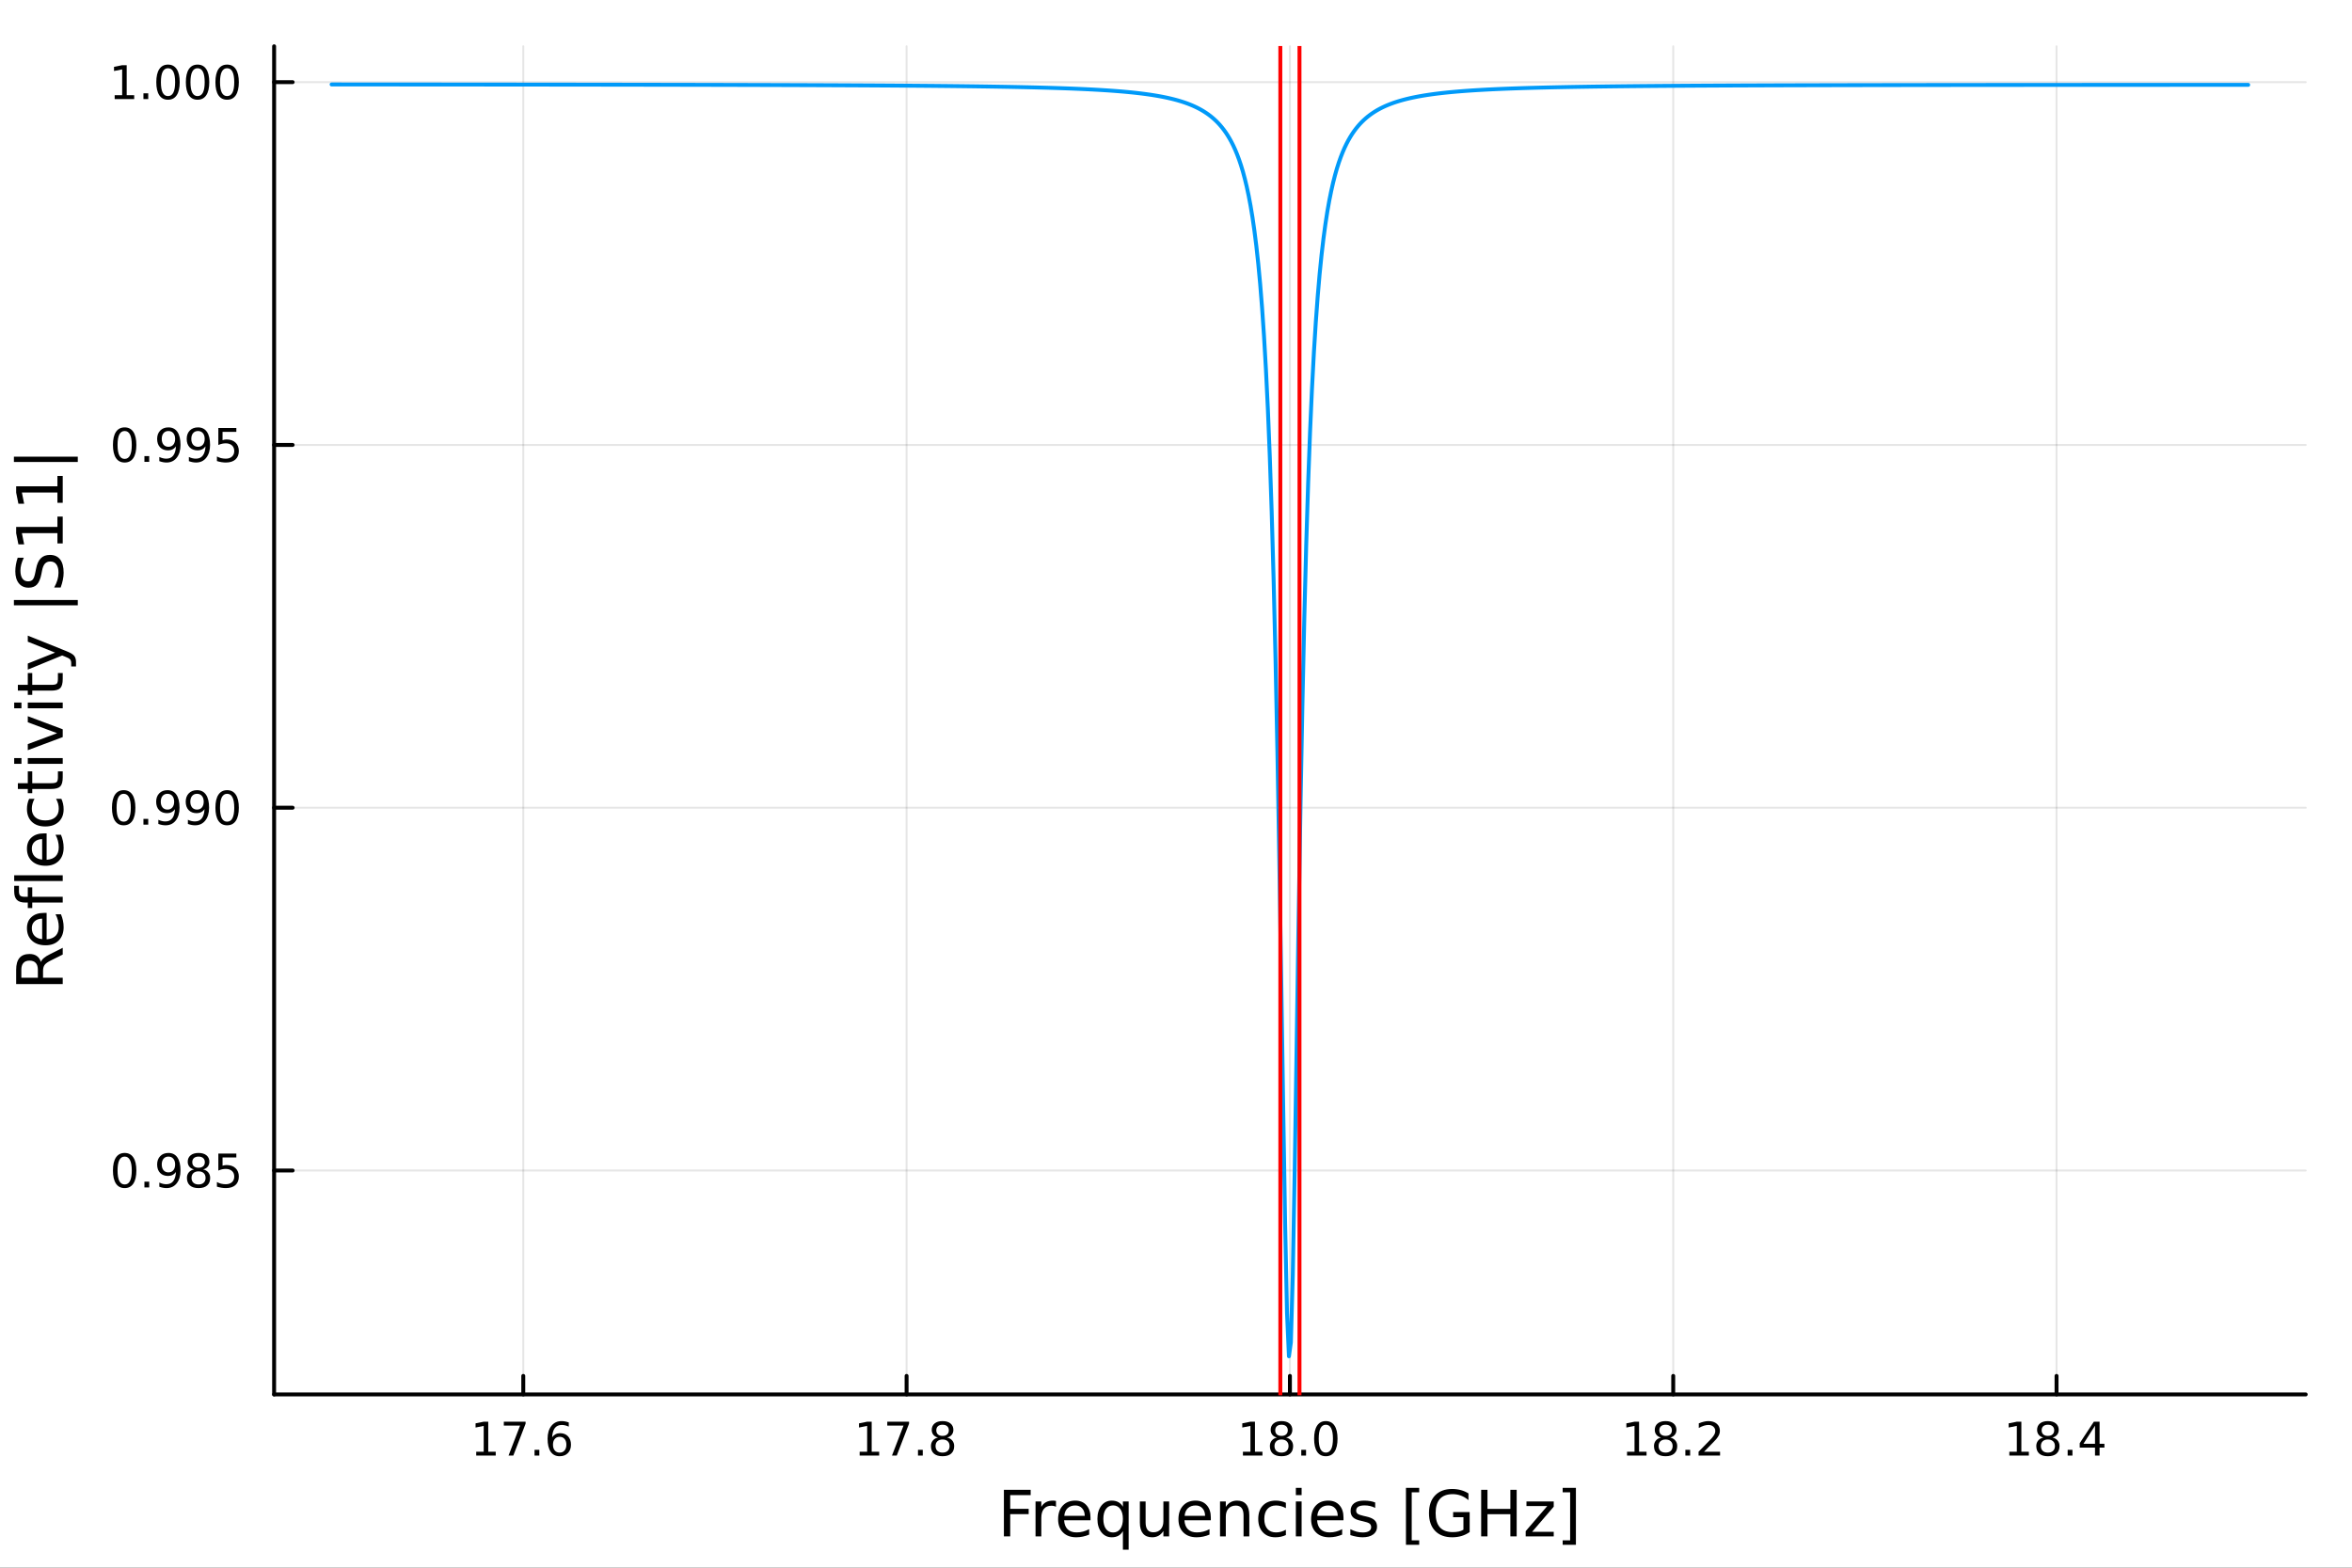 <?xml version="1.0" encoding="utf-8"?>
<svg xmlns="http://www.w3.org/2000/svg" xmlns:xlink="http://www.w3.org/1999/xlink" width="600" height="400" viewBox="0 0 2400 1600">
<rect x="0" y="0" width="2400" height="1600" fill="#333333" stroke="none"/>
<defs>
  <clipPath id="clip630">
    <rect x="0" y="0" width="2400" height="1600"/>
  </clipPath>
</defs>
<path clip-path="url(#clip630)" d="M0 1600 L2400 1600 L2400 0 L0 0  Z" fill="#ffffff" fill-rule="evenodd" fill-opacity="1"/>
<defs>
  <clipPath id="clip631">
    <rect x="480" y="0" width="1681" height="1600"/>
  </clipPath>
</defs>
<path clip-path="url(#clip630)" d="M279.704 1423.18 L2352.76 1423.18 L2352.76 47.244 L279.704 47.244  Z" fill="#ffffff" fill-rule="evenodd" fill-opacity="1"/>
<defs>
  <clipPath id="clip632">
    <rect x="279" y="47" width="2074" height="1377"/>
  </clipPath>
</defs>
<polyline clip-path="url(#clip632)" style="stroke:#000000; stroke-linecap:round; stroke-linejoin:round; stroke-width:2; stroke-opacity:0.1; fill:none" points="533.946,1423.18 533.946,47.244 "/>
<polyline clip-path="url(#clip632)" style="stroke:#000000; stroke-linecap:round; stroke-linejoin:round; stroke-width:2; stroke-opacity:0.1; fill:none" points="925.088,1423.18 925.088,47.244 "/>
<polyline clip-path="url(#clip632)" style="stroke:#000000; stroke-linecap:round; stroke-linejoin:round; stroke-width:2; stroke-opacity:0.1; fill:none" points="1316.23,1423.18 1316.23,47.244 "/>
<polyline clip-path="url(#clip632)" style="stroke:#000000; stroke-linecap:round; stroke-linejoin:round; stroke-width:2; stroke-opacity:0.1; fill:none" points="1707.37,1423.18 1707.37,47.244 "/>
<polyline clip-path="url(#clip632)" style="stroke:#000000; stroke-linecap:round; stroke-linejoin:round; stroke-width:2; stroke-opacity:0.1; fill:none" points="2098.51,1423.18 2098.51,47.244 "/>
<polyline clip-path="url(#clip632)" style="stroke:#000000; stroke-linecap:round; stroke-linejoin:round; stroke-width:2; stroke-opacity:0.1; fill:none" points="279.704,1194.63 2352.76,1194.63 "/>
<polyline clip-path="url(#clip632)" style="stroke:#000000; stroke-linecap:round; stroke-linejoin:round; stroke-width:2; stroke-opacity:0.1; fill:none" points="279.704,824.363 2352.76,824.363 "/>
<polyline clip-path="url(#clip632)" style="stroke:#000000; stroke-linecap:round; stroke-linejoin:round; stroke-width:2; stroke-opacity:0.1; fill:none" points="279.704,454.098 2352.76,454.098 "/>
<polyline clip-path="url(#clip632)" style="stroke:#000000; stroke-linecap:round; stroke-linejoin:round; stroke-width:2; stroke-opacity:0.1; fill:none" points="279.704,83.834 2352.76,83.834 "/>
<polyline clip-path="url(#clip630)" style="stroke:#000000; stroke-linecap:round; stroke-linejoin:round; stroke-width:4; stroke-opacity:1; fill:none" points="279.704,1423.18 2352.76,1423.18 "/>
<polyline clip-path="url(#clip630)" style="stroke:#000000; stroke-linecap:round; stroke-linejoin:round; stroke-width:4; stroke-opacity:1; fill:none" points="533.946,1423.18 533.946,1404.28 "/>
<polyline clip-path="url(#clip630)" style="stroke:#000000; stroke-linecap:round; stroke-linejoin:round; stroke-width:4; stroke-opacity:1; fill:none" points="925.088,1423.18 925.088,1404.28 "/>
<polyline clip-path="url(#clip630)" style="stroke:#000000; stroke-linecap:round; stroke-linejoin:round; stroke-width:4; stroke-opacity:1; fill:none" points="1316.23,1423.18 1316.23,1404.28 "/>
<polyline clip-path="url(#clip630)" style="stroke:#000000; stroke-linecap:round; stroke-linejoin:round; stroke-width:4; stroke-opacity:1; fill:none" points="1707.37,1423.18 1707.37,1404.28 "/>
<polyline clip-path="url(#clip630)" style="stroke:#000000; stroke-linecap:round; stroke-linejoin:round; stroke-width:4; stroke-opacity:1; fill:none" points="2098.51,1423.18 2098.51,1404.28 "/>
<path clip-path="url(#clip630)" d="M485.937 1481.64 L493.576 1481.64 L493.576 1455.28 L485.266 1456.95 L485.266 1452.69 L493.53 1451.02 L498.206 1451.02 L498.206 1481.64 L505.844 1481.64 L505.844 1485.58 L485.937 1485.58 L485.937 1481.64 Z" fill="#000000" fill-rule="nonzero" fill-opacity="1" /><path clip-path="url(#clip630)" d="M514.108 1451.02 L536.33 1451.02 L536.33 1453.01 L523.784 1485.58 L518.9 1485.58 L530.705 1454.96 L514.108 1454.96 L514.108 1451.02 Z" fill="#000000" fill-rule="nonzero" fill-opacity="1" /><path clip-path="url(#clip630)" d="M545.451 1479.7 L550.335 1479.7 L550.335 1485.58 L545.451 1485.58 L545.451 1479.7 Z" fill="#000000" fill-rule="nonzero" fill-opacity="1" /><path clip-path="url(#clip630)" d="M571.099 1466.44 Q567.951 1466.44 566.099 1468.59 Q564.27 1470.74 564.27 1474.49 Q564.27 1478.22 566.099 1480.39 Q567.951 1482.55 571.099 1482.55 Q574.247 1482.55 576.076 1480.39 Q577.927 1478.22 577.927 1474.49 Q577.927 1470.74 576.076 1468.59 Q574.247 1466.44 571.099 1466.44 M580.381 1451.78 L580.381 1456.04 Q578.622 1455.21 576.816 1454.77 Q575.034 1454.33 573.275 1454.33 Q568.645 1454.33 566.191 1457.45 Q563.761 1460.58 563.414 1466.9 Q564.779 1464.89 566.839 1463.82 Q568.9 1462.73 571.376 1462.73 Q576.585 1462.73 579.594 1465.9 Q582.626 1469.05 582.626 1474.49 Q582.626 1479.82 579.478 1483.03 Q576.33 1486.25 571.099 1486.25 Q565.103 1486.25 561.932 1481.67 Q558.761 1477.06 558.761 1468.33 Q558.761 1460.14 562.65 1455.28 Q566.539 1450.39 573.089 1450.39 Q574.849 1450.39 576.631 1450.74 Q578.437 1451.09 580.381 1451.78 Z" fill="#000000" fill-rule="nonzero" fill-opacity="1" /><path clip-path="url(#clip630)" d="M877.206 1481.64 L884.845 1481.64 L884.845 1455.28 L876.535 1456.95 L876.535 1452.69 L884.799 1451.02 L889.475 1451.02 L889.475 1481.64 L897.114 1481.64 L897.114 1485.58 L877.206 1485.58 L877.206 1481.64 Z" fill="#000000" fill-rule="nonzero" fill-opacity="1" /><path clip-path="url(#clip630)" d="M905.377 1451.02 L927.6 1451.02 L927.6 1453.01 L915.053 1485.58 L910.169 1485.58 L921.975 1454.96 L905.377 1454.96 L905.377 1451.02 Z" fill="#000000" fill-rule="nonzero" fill-opacity="1" /><path clip-path="url(#clip630)" d="M936.72 1479.7 L941.604 1479.7 L941.604 1485.58 L936.72 1485.58 L936.72 1479.7 Z" fill="#000000" fill-rule="nonzero" fill-opacity="1" /><path clip-path="url(#clip630)" d="M961.789 1469.17 Q958.456 1469.17 956.535 1470.95 Q954.636 1472.73 954.636 1475.86 Q954.636 1478.98 956.535 1480.77 Q958.456 1482.55 961.789 1482.55 Q965.123 1482.55 967.044 1480.77 Q968.965 1478.96 968.965 1475.86 Q968.965 1472.73 967.044 1470.95 Q965.146 1469.17 961.789 1469.17 M957.113 1467.18 Q954.104 1466.44 952.414 1464.38 Q950.748 1462.32 950.748 1459.35 Q950.748 1455.21 953.687 1452.8 Q956.65 1450.39 961.789 1450.39 Q966.951 1450.39 969.891 1452.8 Q972.831 1455.21 972.831 1459.35 Q972.831 1462.32 971.141 1464.38 Q969.474 1466.44 966.488 1467.18 Q969.868 1467.96 971.743 1470.26 Q973.641 1472.55 973.641 1475.86 Q973.641 1480.88 970.562 1483.57 Q967.507 1486.25 961.789 1486.25 Q956.072 1486.25 952.993 1483.57 Q949.937 1480.88 949.937 1475.86 Q949.937 1472.55 951.836 1470.26 Q953.734 1467.96 957.113 1467.18 M955.4 1459.79 Q955.4 1462.48 957.067 1463.98 Q958.757 1465.49 961.789 1465.49 Q964.798 1465.49 966.488 1463.98 Q968.201 1462.48 968.201 1459.79 Q968.201 1457.11 966.488 1455.6 Q964.798 1454.1 961.789 1454.1 Q958.757 1454.1 957.067 1455.6 Q955.4 1457.11 955.4 1459.79 Z" fill="#000000" fill-rule="nonzero" fill-opacity="1" /><path clip-path="url(#clip630)" d="M1268.3 1481.64 L1275.94 1481.64 L1275.94 1455.28 L1267.63 1456.95 L1267.63 1452.69 L1275.89 1451.02 L1280.57 1451.02 L1280.57 1481.64 L1288.21 1481.64 L1288.21 1485.58 L1268.3 1485.58 L1268.3 1481.64 Z" fill="#000000" fill-rule="nonzero" fill-opacity="1" /><path clip-path="url(#clip630)" d="M1307.65 1469.17 Q1304.32 1469.17 1302.4 1470.95 Q1300.5 1472.73 1300.5 1475.86 Q1300.5 1478.98 1302.4 1480.77 Q1304.32 1482.55 1307.65 1482.55 Q1310.99 1482.55 1312.91 1480.77 Q1314.83 1478.96 1314.83 1475.86 Q1314.83 1472.73 1312.91 1470.95 Q1311.01 1469.17 1307.65 1469.17 M1302.98 1467.18 Q1299.97 1466.44 1298.28 1464.38 Q1296.61 1462.32 1296.61 1459.35 Q1296.61 1455.21 1299.55 1452.8 Q1302.51 1450.39 1307.65 1450.39 Q1312.82 1450.39 1315.76 1452.8 Q1318.7 1455.21 1318.7 1459.35 Q1318.7 1462.32 1317.01 1464.38 Q1315.34 1466.44 1312.35 1467.18 Q1315.73 1467.96 1317.61 1470.26 Q1319.51 1472.55 1319.51 1475.86 Q1319.51 1480.88 1316.43 1483.57 Q1313.37 1486.25 1307.65 1486.25 Q1301.94 1486.25 1298.86 1483.57 Q1295.8 1480.88 1295.8 1475.86 Q1295.8 1472.55 1297.7 1470.26 Q1299.6 1467.96 1302.98 1467.18 M1301.26 1459.79 Q1301.26 1462.48 1302.93 1463.98 Q1304.62 1465.49 1307.65 1465.49 Q1310.66 1465.49 1312.35 1463.98 Q1314.07 1462.48 1314.07 1459.79 Q1314.07 1457.11 1312.35 1455.6 Q1310.66 1454.1 1307.65 1454.1 Q1304.62 1454.1 1302.93 1455.6 Q1301.26 1457.11 1301.26 1459.79 Z" fill="#000000" fill-rule="nonzero" fill-opacity="1" /><path clip-path="url(#clip630)" d="M1327.82 1479.7 L1332.7 1479.7 L1332.7 1485.58 L1327.82 1485.58 L1327.82 1479.7 Z" fill="#000000" fill-rule="nonzero" fill-opacity="1" /><path clip-path="url(#clip630)" d="M1352.88 1454.1 Q1349.27 1454.1 1347.45 1457.66 Q1345.64 1461.2 1345.64 1468.33 Q1345.64 1475.44 1347.45 1479.01 Q1349.27 1482.55 1352.88 1482.55 Q1356.52 1482.55 1358.32 1479.01 Q1360.15 1475.44 1360.15 1468.33 Q1360.15 1461.2 1358.32 1457.66 Q1356.52 1454.1 1352.88 1454.1 M1352.88 1450.39 Q1358.69 1450.39 1361.75 1455 Q1364.83 1459.58 1364.83 1468.33 Q1364.83 1477.06 1361.75 1481.67 Q1358.69 1486.25 1352.88 1486.25 Q1347.07 1486.25 1344 1481.67 Q1340.94 1477.06 1340.94 1468.33 Q1340.94 1459.58 1344 1455 Q1347.07 1450.39 1352.88 1450.39 Z" fill="#000000" fill-rule="nonzero" fill-opacity="1" /><path clip-path="url(#clip630)" d="M1660.24 1481.64 L1667.88 1481.64 L1667.88 1455.28 L1659.57 1456.95 L1659.57 1452.69 L1667.83 1451.02 L1672.51 1451.02 L1672.51 1481.64 L1680.15 1481.64 L1680.15 1485.58 L1660.24 1485.58 L1660.24 1481.64 Z" fill="#000000" fill-rule="nonzero" fill-opacity="1" /><path clip-path="url(#clip630)" d="M1699.59 1469.17 Q1696.26 1469.17 1694.34 1470.95 Q1692.44 1472.73 1692.44 1475.86 Q1692.44 1478.98 1694.34 1480.77 Q1696.26 1482.55 1699.59 1482.55 Q1702.93 1482.55 1704.85 1480.77 Q1706.77 1478.96 1706.77 1475.86 Q1706.77 1472.73 1704.85 1470.95 Q1702.95 1469.17 1699.59 1469.17 M1694.92 1467.18 Q1691.91 1466.44 1690.22 1464.38 Q1688.55 1462.32 1688.55 1459.35 Q1688.55 1455.21 1691.49 1452.8 Q1694.46 1450.39 1699.59 1450.39 Q1704.76 1450.39 1707.7 1452.8 Q1710.64 1455.21 1710.64 1459.35 Q1710.64 1462.32 1708.95 1464.38 Q1707.28 1466.44 1704.29 1467.18 Q1707.67 1467.96 1709.55 1470.26 Q1711.45 1472.55 1711.45 1475.86 Q1711.45 1480.88 1708.37 1483.57 Q1705.31 1486.25 1699.59 1486.25 Q1693.88 1486.25 1690.8 1483.57 Q1687.74 1480.88 1687.74 1475.86 Q1687.74 1472.55 1689.64 1470.26 Q1691.54 1467.96 1694.92 1467.18 M1693.21 1459.79 Q1693.21 1462.48 1694.87 1463.98 Q1696.56 1465.49 1699.59 1465.49 Q1702.6 1465.49 1704.29 1463.98 Q1706.01 1462.48 1706.01 1459.79 Q1706.01 1457.11 1704.29 1455.6 Q1702.6 1454.1 1699.59 1454.1 Q1696.56 1454.1 1694.87 1455.6 Q1693.21 1457.11 1693.21 1459.79 Z" fill="#000000" fill-rule="nonzero" fill-opacity="1" /><path clip-path="url(#clip630)" d="M1719.76 1479.7 L1724.64 1479.7 L1724.64 1485.58 L1719.76 1485.58 L1719.76 1479.7 Z" fill="#000000" fill-rule="nonzero" fill-opacity="1" /><path clip-path="url(#clip630)" d="M1738.85 1481.64 L1755.17 1481.64 L1755.17 1485.58 L1733.23 1485.58 L1733.23 1481.64 Q1735.89 1478.89 1740.47 1474.26 Q1745.08 1469.61 1746.26 1468.27 Q1748.51 1465.74 1749.39 1464.01 Q1750.29 1462.25 1750.29 1460.56 Q1750.29 1457.8 1748.34 1456.07 Q1746.42 1454.33 1743.32 1454.33 Q1741.12 1454.33 1738.67 1455.09 Q1736.24 1455.86 1733.46 1457.41 L1733.46 1452.69 Q1736.28 1451.55 1738.74 1450.97 Q1741.19 1450.39 1743.23 1450.39 Q1748.6 1450.39 1751.79 1453.08 Q1754.99 1455.77 1754.99 1460.26 Q1754.99 1462.39 1754.18 1464.31 Q1753.39 1466.2 1751.28 1468.8 Q1750.7 1469.47 1747.6 1472.69 Q1744.5 1475.88 1738.85 1481.64 Z" fill="#000000" fill-rule="nonzero" fill-opacity="1" /><path clip-path="url(#clip630)" d="M2050.34 1481.64 L2057.98 1481.64 L2057.98 1455.28 L2049.67 1456.95 L2049.67 1452.69 L2057.94 1451.02 L2062.61 1451.02 L2062.61 1481.64 L2070.25 1481.64 L2070.25 1485.58 L2050.34 1485.58 L2050.34 1481.64 Z" fill="#000000" fill-rule="nonzero" fill-opacity="1" /><path clip-path="url(#clip630)" d="M2089.69 1469.17 Q2086.36 1469.17 2084.44 1470.95 Q2082.54 1472.73 2082.54 1475.86 Q2082.54 1478.98 2084.44 1480.77 Q2086.36 1482.55 2089.69 1482.55 Q2093.03 1482.55 2094.95 1480.77 Q2096.87 1478.96 2096.87 1475.86 Q2096.87 1472.73 2094.95 1470.95 Q2093.05 1469.17 2089.69 1469.17 M2085.02 1467.18 Q2082.01 1466.44 2080.32 1464.38 Q2078.65 1462.32 2078.65 1459.35 Q2078.65 1455.21 2081.59 1452.8 Q2084.56 1450.39 2089.69 1450.39 Q2094.86 1450.39 2097.8 1452.8 Q2100.74 1455.21 2100.74 1459.35 Q2100.74 1462.32 2099.05 1464.38 Q2097.38 1466.44 2094.39 1467.18 Q2097.77 1467.96 2099.65 1470.26 Q2101.55 1472.55 2101.55 1475.86 Q2101.55 1480.88 2098.47 1483.57 Q2095.41 1486.25 2089.69 1486.25 Q2083.98 1486.25 2080.9 1483.57 Q2077.84 1480.88 2077.84 1475.86 Q2077.84 1472.55 2079.74 1470.26 Q2081.64 1467.96 2085.02 1467.18 M2083.31 1459.79 Q2083.31 1462.48 2084.97 1463.98 Q2086.66 1465.49 2089.69 1465.49 Q2092.7 1465.49 2094.39 1463.98 Q2096.11 1462.48 2096.11 1459.79 Q2096.11 1457.11 2094.39 1455.6 Q2092.7 1454.1 2089.69 1454.1 Q2086.66 1454.1 2084.97 1455.6 Q2083.31 1457.11 2083.31 1459.79 Z" fill="#000000" fill-rule="nonzero" fill-opacity="1" /><path clip-path="url(#clip630)" d="M2109.86 1479.7 L2114.74 1479.7 L2114.74 1485.58 L2109.86 1485.58 L2109.86 1479.7 Z" fill="#000000" fill-rule="nonzero" fill-opacity="1" /><path clip-path="url(#clip630)" d="M2137.77 1455.09 L2125.97 1473.54 L2137.77 1473.54 L2137.77 1455.09 M2136.55 1451.02 L2142.43 1451.02 L2142.43 1473.54 L2147.36 1473.54 L2147.36 1477.43 L2142.43 1477.43 L2142.43 1485.58 L2137.77 1485.58 L2137.77 1477.43 L2122.17 1477.43 L2122.17 1472.92 L2136.55 1451.02 Z" fill="#000000" fill-rule="nonzero" fill-opacity="1" /><path clip-path="url(#clip630)" d="M1024.39 1520.52 L1051.7 1520.52 L1051.7 1525.93 L1030.82 1525.93 L1030.82 1539.94 L1049.67 1539.94 L1049.67 1545.35 L1030.82 1545.35 L1030.82 1568.04 L1024.39 1568.04 L1024.39 1520.52 Z" fill="#000000" fill-rule="nonzero" fill-opacity="1" /><path clip-path="url(#clip630)" d="M1077.55 1537.87 Q1076.56 1537.3 1075.38 1537.04 Q1074.24 1536.76 1072.84 1536.76 Q1067.87 1536.76 1065.2 1540 Q1062.56 1543.22 1062.56 1549.27 L1062.56 1568.04 L1056.67 1568.04 L1056.67 1532.4 L1062.56 1532.4 L1062.56 1537.93 Q1064.4 1534.69 1067.36 1533.13 Q1070.32 1531.54 1074.56 1531.54 Q1075.16 1531.54 1075.89 1531.63 Q1076.62 1531.7 1077.52 1531.85 L1077.55 1537.87 Z" fill="#000000" fill-rule="nonzero" fill-opacity="1" /><path clip-path="url(#clip630)" d="M1112.75 1548.76 L1112.75 1551.62 L1085.82 1551.62 Q1086.21 1557.67 1089.45 1560.85 Q1092.73 1564 1098.55 1564 Q1101.93 1564 1105.08 1563.17 Q1108.26 1562.35 1111.38 1560.69 L1111.38 1566.23 Q1108.23 1567.57 1104.92 1568.27 Q1101.61 1568.97 1098.2 1568.97 Q1089.67 1568.97 1084.68 1564 Q1079.71 1559.04 1079.71 1550.57 Q1079.71 1541.82 1084.42 1536.69 Q1089.17 1531.54 1097.19 1531.54 Q1104.38 1531.54 1108.55 1536.18 Q1112.75 1540.8 1112.75 1548.76 M1106.89 1547.04 Q1106.83 1542.23 1104.19 1539.37 Q1101.58 1536.5 1097.25 1536.5 Q1092.35 1536.5 1089.39 1539.27 Q1086.46 1542.04 1086.01 1547.07 L1106.89 1547.04 Z" fill="#000000" fill-rule="nonzero" fill-opacity="1" /><path clip-path="url(#clip630)" d="M1125.86 1550.25 Q1125.86 1556.71 1128.51 1560.4 Q1131.18 1564.07 1135.83 1564.07 Q1140.47 1564.07 1143.15 1560.4 Q1145.82 1556.71 1145.82 1550.25 Q1145.82 1543.79 1143.15 1540.13 Q1140.47 1536.44 1135.83 1536.44 Q1131.18 1536.44 1128.51 1540.13 Q1125.86 1543.79 1125.86 1550.25 M1145.82 1562.7 Q1143.97 1565.88 1141.14 1567.44 Q1138.34 1568.97 1134.39 1568.97 Q1127.93 1568.97 1123.86 1563.81 Q1119.82 1558.65 1119.82 1550.25 Q1119.82 1541.85 1123.86 1536.69 Q1127.93 1531.54 1134.39 1531.54 Q1138.34 1531.54 1141.14 1533.1 Q1143.97 1534.62 1145.82 1537.81 L1145.82 1532.4 L1151.68 1532.4 L1151.68 1581.6 L1145.82 1581.6 L1145.82 1562.7 Z" fill="#000000" fill-rule="nonzero" fill-opacity="1" /><path clip-path="url(#clip630)" d="M1163.13 1553.98 L1163.13 1532.4 L1168.99 1532.4 L1168.99 1553.75 Q1168.99 1558.81 1170.96 1561.36 Q1172.94 1563.87 1176.88 1563.87 Q1181.63 1563.87 1184.36 1560.85 Q1187.13 1557.83 1187.13 1552.61 L1187.13 1532.4 L1192.99 1532.4 L1192.99 1568.04 L1187.13 1568.04 L1187.13 1562.57 Q1185 1565.82 1182.17 1567.41 Q1179.37 1568.97 1175.64 1568.97 Q1169.5 1568.97 1166.32 1565.15 Q1163.13 1561.33 1163.13 1553.98 M1177.87 1531.54 L1177.87 1531.54 Z" fill="#000000" fill-rule="nonzero" fill-opacity="1" /><path clip-path="url(#clip630)" d="M1235.54 1548.76 L1235.54 1551.62 L1208.62 1551.62 Q1209 1557.67 1212.25 1560.85 Q1215.52 1564 1221.35 1564 Q1224.72 1564 1227.87 1563.17 Q1231.06 1562.35 1234.18 1560.69 L1234.18 1566.23 Q1231.02 1567.57 1227.71 1568.27 Q1224.4 1568.97 1221 1568.97 Q1212.47 1568.97 1207.47 1564 Q1202.51 1559.04 1202.51 1550.57 Q1202.51 1541.82 1207.22 1536.69 Q1211.96 1531.54 1219.98 1531.54 Q1227.17 1531.54 1231.34 1536.18 Q1235.54 1540.8 1235.54 1548.76 M1229.69 1547.04 Q1229.62 1542.23 1226.98 1539.37 Q1224.37 1536.5 1220.04 1536.5 Q1215.14 1536.5 1212.18 1539.27 Q1209.25 1542.04 1208.81 1547.07 L1229.69 1547.04 Z" fill="#000000" fill-rule="nonzero" fill-opacity="1" /><path clip-path="url(#clip630)" d="M1274.79 1546.53 L1274.79 1568.04 L1268.93 1568.04 L1268.93 1546.72 Q1268.93 1541.66 1266.96 1539.14 Q1264.99 1536.63 1261.04 1536.63 Q1256.3 1536.63 1253.56 1539.65 Q1250.82 1542.68 1250.82 1547.9 L1250.82 1568.04 L1244.93 1568.04 L1244.93 1532.4 L1250.82 1532.4 L1250.82 1537.93 Q1252.92 1534.72 1255.76 1533.13 Q1258.62 1531.54 1262.34 1531.54 Q1268.49 1531.54 1271.64 1535.36 Q1274.79 1539.14 1274.79 1546.53 Z" fill="#000000" fill-rule="nonzero" fill-opacity="1" /><path clip-path="url(#clip630)" d="M1312.12 1533.76 L1312.12 1539.24 Q1309.64 1537.87 1307.13 1537.2 Q1304.64 1536.5 1302.1 1536.5 Q1296.4 1536.5 1293.25 1540.13 Q1290.1 1543.73 1290.1 1550.25 Q1290.1 1556.78 1293.25 1560.4 Q1296.4 1564 1302.1 1564 Q1304.64 1564 1307.13 1563.33 Q1309.64 1562.63 1312.12 1561.26 L1312.12 1566.68 Q1309.67 1567.82 1307.03 1568.39 Q1304.42 1568.97 1301.46 1568.97 Q1293.41 1568.97 1288.67 1563.91 Q1283.92 1558.85 1283.92 1550.25 Q1283.92 1541.53 1288.7 1536.53 Q1293.5 1531.54 1301.84 1531.54 Q1304.55 1531.54 1307.13 1532.11 Q1309.71 1532.65 1312.12 1533.76 Z" fill="#000000" fill-rule="nonzero" fill-opacity="1" /><path clip-path="url(#clip630)" d="M1322.31 1532.4 L1328.17 1532.4 L1328.17 1568.04 L1322.31 1568.04 L1322.31 1532.4 M1322.31 1518.52 L1328.17 1518.52 L1328.17 1525.93 L1322.31 1525.93 L1322.31 1518.52 Z" fill="#000000" fill-rule="nonzero" fill-opacity="1" /><path clip-path="url(#clip630)" d="M1370.91 1548.76 L1370.91 1551.62 L1343.98 1551.62 Q1344.37 1557.67 1347.61 1560.85 Q1350.89 1564 1356.72 1564 Q1360.09 1564 1363.24 1563.17 Q1366.42 1562.35 1369.54 1560.69 L1369.54 1566.23 Q1366.39 1567.57 1363.08 1568.27 Q1359.77 1568.97 1356.37 1568.97 Q1347.84 1568.97 1342.84 1564 Q1337.87 1559.04 1337.87 1550.57 Q1337.87 1541.82 1342.58 1536.69 Q1347.33 1531.54 1355.35 1531.54 Q1362.54 1531.54 1366.71 1536.18 Q1370.91 1540.8 1370.91 1548.76 M1365.05 1547.04 Q1364.99 1542.23 1362.35 1539.37 Q1359.74 1536.5 1355.41 1536.5 Q1350.51 1536.5 1347.55 1539.27 Q1344.62 1542.04 1344.18 1547.07 L1365.05 1547.04 Z" fill="#000000" fill-rule="nonzero" fill-opacity="1" /><path clip-path="url(#clip630)" d="M1403.25 1533.45 L1403.25 1538.98 Q1400.77 1537.71 1398.09 1537.07 Q1395.42 1536.44 1392.55 1536.44 Q1388.19 1536.44 1386 1537.77 Q1383.83 1539.11 1383.83 1541.79 Q1383.83 1543.82 1385.39 1545 Q1386.95 1546.15 1391.66 1547.2 L1393.67 1547.64 Q1399.91 1548.98 1402.52 1551.43 Q1405.16 1553.85 1405.16 1558.21 Q1405.16 1563.17 1401.21 1566.07 Q1397.3 1568.97 1390.42 1568.97 Q1387.56 1568.97 1384.44 1568.39 Q1381.35 1567.85 1377.91 1566.74 L1377.91 1560.69 Q1381.16 1562.38 1384.31 1563.24 Q1387.46 1564.07 1390.55 1564.07 Q1394.69 1564.07 1396.92 1562.66 Q1399.14 1561.23 1399.14 1558.65 Q1399.14 1556.27 1397.52 1554.99 Q1395.93 1553.72 1390.49 1552.54 L1388.45 1552.07 Q1383.01 1550.92 1380.59 1548.56 Q1378.17 1546.18 1378.17 1542.04 Q1378.17 1537.01 1381.73 1534.27 Q1385.3 1531.54 1391.85 1531.54 Q1395.1 1531.54 1397.97 1532.01 Q1400.83 1532.49 1403.25 1533.45 Z" fill="#000000" fill-rule="nonzero" fill-opacity="1" /><path clip-path="url(#clip630)" d="M1434.66 1518.52 L1448.16 1518.52 L1448.16 1523.07 L1440.52 1523.07 L1440.52 1572.09 L1448.16 1572.09 L1448.16 1576.64 L1434.66 1576.64 L1434.66 1518.52 Z" fill="#000000" fill-rule="nonzero" fill-opacity="1" /><path clip-path="url(#clip630)" d="M1493.29 1561.26 L1493.29 1548.5 L1482.79 1548.5 L1482.79 1543.22 L1499.66 1543.22 L1499.66 1563.62 Q1495.93 1566.26 1491.45 1567.63 Q1486.96 1568.97 1481.87 1568.97 Q1470.73 1568.97 1464.42 1562.47 Q1458.15 1555.95 1458.15 1544.33 Q1458.15 1532.68 1464.42 1526.19 Q1470.73 1519.66 1481.87 1519.66 Q1486.51 1519.66 1490.68 1520.81 Q1494.88 1521.96 1498.42 1524.18 L1498.42 1531.03 Q1494.85 1528 1490.84 1526.48 Q1486.83 1524.95 1482.41 1524.95 Q1473.69 1524.95 1469.29 1529.82 Q1464.93 1534.69 1464.93 1544.33 Q1464.93 1553.94 1469.29 1558.81 Q1473.69 1563.68 1482.41 1563.68 Q1485.81 1563.68 1488.49 1563.11 Q1491.16 1562.51 1493.29 1561.26 Z" fill="#000000" fill-rule="nonzero" fill-opacity="1" /><path clip-path="url(#clip630)" d="M1511.4 1520.52 L1517.83 1520.52 L1517.83 1540 L1541.19 1540 L1541.19 1520.52 L1547.62 1520.52 L1547.62 1568.04 L1541.19 1568.04 L1541.19 1545.41 L1517.83 1545.41 L1517.83 1568.04 L1511.4 1568.04 L1511.4 1520.52 Z" fill="#000000" fill-rule="nonzero" fill-opacity="1" /><path clip-path="url(#clip630)" d="M1557.62 1532.4 L1585.44 1532.4 L1585.44 1537.74 L1563.41 1563.37 L1585.44 1563.37 L1585.44 1568.04 L1556.82 1568.04 L1556.82 1562.7 L1578.85 1537.07 L1557.62 1537.07 L1557.62 1532.4 Z" fill="#000000" fill-rule="nonzero" fill-opacity="1" /><path clip-path="url(#clip630)" d="M1608.07 1518.52 L1608.07 1576.64 L1594.57 1576.64 L1594.57 1572.09 L1602.18 1572.09 L1602.18 1523.07 L1594.57 1523.07 L1594.57 1518.52 L1608.07 1518.52 Z" fill="#000000" fill-rule="nonzero" fill-opacity="1" /><polyline clip-path="url(#clip630)" style="stroke:#000000; stroke-linecap:round; stroke-linejoin:round; stroke-width:4; stroke-opacity:1; fill:none" points="279.704,1423.18 279.704,47.244 "/>
<polyline clip-path="url(#clip630)" style="stroke:#000000; stroke-linecap:round; stroke-linejoin:round; stroke-width:4; stroke-opacity:1; fill:none" points="279.704,1194.63 298.602,1194.63 "/>
<polyline clip-path="url(#clip630)" style="stroke:#000000; stroke-linecap:round; stroke-linejoin:round; stroke-width:4; stroke-opacity:1; fill:none" points="279.704,824.363 298.602,824.363 "/>
<polyline clip-path="url(#clip630)" style="stroke:#000000; stroke-linecap:round; stroke-linejoin:round; stroke-width:4; stroke-opacity:1; fill:none" points="279.704,454.098 298.602,454.098 "/>
<polyline clip-path="url(#clip630)" style="stroke:#000000; stroke-linecap:round; stroke-linejoin:round; stroke-width:4; stroke-opacity:1; fill:none" points="279.704,83.834 298.602,83.834 "/>
<path clip-path="url(#clip630)" d="M127.2 1180.43 Q123.589 1180.43 121.76 1183.99 Q119.955 1187.53 119.955 1194.66 Q119.955 1201.77 121.76 1205.33 Q123.589 1208.87 127.2 1208.87 Q130.834 1208.87 132.64 1205.33 Q134.468 1201.77 134.468 1194.66 Q134.468 1187.53 132.64 1183.99 Q130.834 1180.43 127.2 1180.43 M127.2 1176.72 Q133.01 1176.72 136.066 1181.33 Q139.144 1185.91 139.144 1194.66 Q139.144 1203.39 136.066 1208 Q133.01 1212.58 127.2 1212.58 Q121.39 1212.58 118.311 1208 Q115.256 1203.39 115.256 1194.66 Q115.256 1185.91 118.311 1181.33 Q121.39 1176.72 127.2 1176.72 Z" fill="#000000" fill-rule="nonzero" fill-opacity="1" /><path clip-path="url(#clip630)" d="M147.362 1206.03 L152.246 1206.03 L152.246 1211.91 L147.362 1211.91 L147.362 1206.03 Z" fill="#000000" fill-rule="nonzero" fill-opacity="1" /><path clip-path="url(#clip630)" d="M162.57 1211.19 L162.57 1206.93 Q164.329 1207.76 166.135 1208.2 Q167.94 1208.64 169.677 1208.64 Q174.306 1208.64 176.737 1205.54 Q179.19 1202.42 179.538 1196.07 Q178.195 1198.06 176.135 1199.13 Q174.075 1200.19 171.575 1200.19 Q166.39 1200.19 163.357 1197.07 Q160.348 1193.92 160.348 1188.48 Q160.348 1183.16 163.496 1179.94 Q166.644 1176.72 171.876 1176.72 Q177.871 1176.72 181.019 1181.33 Q184.19 1185.91 184.19 1194.66 Q184.19 1202.83 180.301 1207.72 Q176.436 1212.58 169.885 1212.58 Q168.126 1212.58 166.32 1212.23 Q164.515 1211.88 162.57 1211.19 M171.876 1196.54 Q175.024 1196.54 176.852 1194.38 Q178.704 1192.23 178.704 1188.48 Q178.704 1184.75 176.852 1182.6 Q175.024 1180.43 171.876 1180.43 Q168.727 1180.43 166.876 1182.6 Q165.047 1184.75 165.047 1188.48 Q165.047 1192.23 166.876 1194.38 Q168.727 1196.54 171.876 1196.54 Z" fill="#000000" fill-rule="nonzero" fill-opacity="1" /><path clip-path="url(#clip630)" d="M202.593 1195.5 Q199.26 1195.5 197.338 1197.28 Q195.44 1199.06 195.44 1202.18 Q195.44 1205.31 197.338 1207.09 Q199.26 1208.87 202.593 1208.87 Q205.926 1208.87 207.848 1207.09 Q209.769 1205.29 209.769 1202.18 Q209.769 1199.06 207.848 1197.28 Q205.949 1195.5 202.593 1195.5 M197.917 1193.5 Q194.908 1192.76 193.218 1190.7 Q191.551 1188.64 191.551 1185.68 Q191.551 1181.54 194.491 1179.13 Q197.454 1176.72 202.593 1176.72 Q207.755 1176.72 210.695 1179.13 Q213.635 1181.54 213.635 1185.68 Q213.635 1188.64 211.945 1190.7 Q210.278 1192.76 207.292 1193.5 Q210.672 1194.29 212.547 1196.58 Q214.445 1198.87 214.445 1202.18 Q214.445 1207.21 211.366 1209.89 Q208.311 1212.58 202.593 1212.58 Q196.875 1212.58 193.797 1209.89 Q190.741 1207.21 190.741 1202.18 Q190.741 1198.87 192.639 1196.58 Q194.538 1194.29 197.917 1193.5 M196.204 1186.12 Q196.204 1188.81 197.871 1190.31 Q199.561 1191.81 202.593 1191.81 Q205.602 1191.81 207.292 1190.31 Q209.005 1188.81 209.005 1186.12 Q209.005 1183.44 207.292 1181.93 Q205.602 1180.43 202.593 1180.43 Q199.561 1180.43 197.871 1181.93 Q196.204 1183.44 196.204 1186.12 Z" fill="#000000" fill-rule="nonzero" fill-opacity="1" /><path clip-path="url(#clip630)" d="M222.801 1177.35 L241.158 1177.35 L241.158 1181.28 L227.084 1181.28 L227.084 1189.75 Q228.102 1189.41 229.121 1189.25 Q230.139 1189.06 231.158 1189.06 Q236.945 1189.06 240.324 1192.23 Q243.704 1195.4 243.704 1200.82 Q243.704 1206.4 240.232 1209.5 Q236.76 1212.58 230.44 1212.58 Q228.264 1212.58 225.996 1212.21 Q223.75 1211.84 221.343 1211.1 L221.343 1206.4 Q223.426 1207.53 225.648 1208.09 Q227.871 1208.64 230.347 1208.64 Q234.352 1208.64 236.69 1206.54 Q239.028 1204.43 239.028 1200.82 Q239.028 1197.21 236.69 1195.1 Q234.352 1193 230.347 1193 Q228.473 1193 226.598 1193.41 Q224.746 1193.83 222.801 1194.71 L222.801 1177.35 Z" fill="#000000" fill-rule="nonzero" fill-opacity="1" /><path clip-path="url(#clip630)" d="M126.205 810.161 Q122.593 810.161 120.765 813.726 Q118.959 817.268 118.959 824.398 Q118.959 831.504 120.765 835.069 Q122.593 838.61 126.205 838.61 Q129.839 838.61 131.644 835.069 Q133.473 831.504 133.473 824.398 Q133.473 817.268 131.644 813.726 Q129.839 810.161 126.205 810.161 M126.205 806.458 Q132.015 806.458 135.07 811.064 Q138.149 815.648 138.149 824.398 Q138.149 833.124 135.07 837.731 Q132.015 842.314 126.205 842.314 Q120.394 842.314 117.316 837.731 Q114.26 833.124 114.26 824.398 Q114.26 815.648 117.316 811.064 Q120.394 806.458 126.205 806.458 Z" fill="#000000" fill-rule="nonzero" fill-opacity="1" /><path clip-path="url(#clip630)" d="M146.366 835.763 L151.251 835.763 L151.251 841.643 L146.366 841.643 L146.366 835.763 Z" fill="#000000" fill-rule="nonzero" fill-opacity="1" /><path clip-path="url(#clip630)" d="M161.575 840.925 L161.575 836.666 Q163.334 837.499 165.14 837.939 Q166.945 838.379 168.681 838.379 Q173.311 838.379 175.741 835.277 Q178.195 832.152 178.542 825.81 Q177.2 827.8 175.139 828.865 Q173.079 829.93 170.579 829.93 Q165.394 829.93 162.362 826.805 Q159.353 823.657 159.353 818.217 Q159.353 812.893 162.501 809.675 Q165.649 806.458 170.88 806.458 Q176.876 806.458 180.024 811.064 Q183.195 815.648 183.195 824.398 Q183.195 832.569 179.306 837.453 Q175.44 842.314 168.889 842.314 Q167.13 842.314 165.325 841.967 Q163.519 841.62 161.575 840.925 M170.88 826.273 Q174.028 826.273 175.857 824.12 Q177.709 821.967 177.709 818.217 Q177.709 814.49 175.857 812.337 Q174.028 810.161 170.88 810.161 Q167.732 810.161 165.88 812.337 Q164.052 814.49 164.052 818.217 Q164.052 821.967 165.88 824.12 Q167.732 826.273 170.88 826.273 Z" fill="#000000" fill-rule="nonzero" fill-opacity="1" /><path clip-path="url(#clip630)" d="M191.737 840.925 L191.737 836.666 Q193.496 837.499 195.301 837.939 Q197.107 838.379 198.843 838.379 Q203.473 838.379 205.903 835.277 Q208.357 832.152 208.704 825.81 Q207.362 827.8 205.301 828.865 Q203.241 829.93 200.741 829.93 Q195.556 829.93 192.524 826.805 Q189.514 823.657 189.514 818.217 Q189.514 812.893 192.663 809.675 Q195.811 806.458 201.042 806.458 Q207.037 806.458 210.186 811.064 Q213.357 815.648 213.357 824.398 Q213.357 832.569 209.468 837.453 Q205.602 842.314 199.051 842.314 Q197.292 842.314 195.487 841.967 Q193.681 841.62 191.737 840.925 M201.042 826.273 Q204.19 826.273 206.019 824.12 Q207.871 821.967 207.871 818.217 Q207.871 814.49 206.019 812.337 Q204.19 810.161 201.042 810.161 Q197.894 810.161 196.042 812.337 Q194.213 814.49 194.213 818.217 Q194.213 821.967 196.042 824.12 Q197.894 826.273 201.042 826.273 Z" fill="#000000" fill-rule="nonzero" fill-opacity="1" /><path clip-path="url(#clip630)" d="M231.76 810.161 Q228.148 810.161 226.32 813.726 Q224.514 817.268 224.514 824.398 Q224.514 831.504 226.32 835.069 Q228.148 838.61 231.76 838.61 Q235.394 838.61 237.199 835.069 Q239.028 831.504 239.028 824.398 Q239.028 817.268 237.199 813.726 Q235.394 810.161 231.76 810.161 M231.76 806.458 Q237.57 806.458 240.625 811.064 Q243.704 815.648 243.704 824.398 Q243.704 833.124 240.625 837.731 Q237.57 842.314 231.76 842.314 Q225.949 842.314 222.871 837.731 Q219.815 833.124 219.815 824.398 Q219.815 815.648 222.871 811.064 Q225.949 806.458 231.76 806.458 Z" fill="#000000" fill-rule="nonzero" fill-opacity="1" /><path clip-path="url(#clip630)" d="M127.2 439.897 Q123.589 439.897 121.76 443.462 Q119.955 447.004 119.955 454.133 Q119.955 461.24 121.76 464.804 Q123.589 468.346 127.2 468.346 Q130.834 468.346 132.64 464.804 Q134.468 461.24 134.468 454.133 Q134.468 447.004 132.64 443.462 Q130.834 439.897 127.2 439.897 M127.2 436.193 Q133.01 436.193 136.066 440.8 Q139.144 445.383 139.144 454.133 Q139.144 462.86 136.066 467.466 Q133.01 472.05 127.2 472.05 Q121.39 472.05 118.311 467.466 Q115.256 462.86 115.256 454.133 Q115.256 445.383 118.311 440.8 Q121.39 436.193 127.2 436.193 Z" fill="#000000" fill-rule="nonzero" fill-opacity="1" /><path clip-path="url(#clip630)" d="M147.362 465.499 L152.246 465.499 L152.246 471.378 L147.362 471.378 L147.362 465.499 Z" fill="#000000" fill-rule="nonzero" fill-opacity="1" /><path clip-path="url(#clip630)" d="M162.57 470.661 L162.57 466.402 Q164.329 467.235 166.135 467.675 Q167.94 468.115 169.677 468.115 Q174.306 468.115 176.737 465.013 Q179.19 461.888 179.538 455.545 Q178.195 457.536 176.135 458.601 Q174.075 459.666 171.575 459.666 Q166.39 459.666 163.357 456.541 Q160.348 453.392 160.348 447.953 Q160.348 442.629 163.496 439.411 Q166.644 436.193 171.876 436.193 Q177.871 436.193 181.019 440.8 Q184.19 445.383 184.19 454.133 Q184.19 462.304 180.301 467.189 Q176.436 472.05 169.885 472.05 Q168.126 472.05 166.32 471.703 Q164.515 471.355 162.57 470.661 M171.876 456.008 Q175.024 456.008 176.852 453.855 Q178.704 451.703 178.704 447.953 Q178.704 444.226 176.852 442.073 Q175.024 439.897 171.876 439.897 Q168.727 439.897 166.876 442.073 Q165.047 444.226 165.047 447.953 Q165.047 451.703 166.876 453.855 Q168.727 456.008 171.876 456.008 Z" fill="#000000" fill-rule="nonzero" fill-opacity="1" /><path clip-path="url(#clip630)" d="M192.732 470.661 L192.732 466.402 Q194.491 467.235 196.297 467.675 Q198.102 468.115 199.838 468.115 Q204.468 468.115 206.899 465.013 Q209.352 461.888 209.699 455.545 Q208.357 457.536 206.297 458.601 Q204.237 459.666 201.737 459.666 Q196.551 459.666 193.519 456.541 Q190.51 453.392 190.51 447.953 Q190.51 442.629 193.658 439.411 Q196.806 436.193 202.037 436.193 Q208.033 436.193 211.181 440.8 Q214.352 445.383 214.352 454.133 Q214.352 462.304 210.463 467.189 Q206.598 472.05 200.047 472.05 Q198.287 472.05 196.482 471.703 Q194.676 471.355 192.732 470.661 M202.037 456.008 Q205.186 456.008 207.014 453.855 Q208.866 451.703 208.866 447.953 Q208.866 444.226 207.014 442.073 Q205.186 439.897 202.037 439.897 Q198.889 439.897 197.037 442.073 Q195.209 444.226 195.209 447.953 Q195.209 451.703 197.037 453.855 Q198.889 456.008 202.037 456.008 Z" fill="#000000" fill-rule="nonzero" fill-opacity="1" /><path clip-path="url(#clip630)" d="M222.801 436.818 L241.158 436.818 L241.158 440.754 L227.084 440.754 L227.084 449.226 Q228.102 448.879 229.121 448.717 Q230.139 448.531 231.158 448.531 Q236.945 448.531 240.324 451.703 Q243.704 454.874 243.704 460.291 Q243.704 465.869 240.232 468.971 Q236.76 472.05 230.44 472.05 Q228.264 472.05 225.996 471.679 Q223.75 471.309 221.343 470.568 L221.343 465.869 Q223.426 467.003 225.648 467.559 Q227.871 468.115 230.347 468.115 Q234.352 468.115 236.69 466.008 Q239.028 463.902 239.028 460.291 Q239.028 456.679 236.69 454.573 Q234.352 452.467 230.347 452.467 Q228.473 452.467 226.598 452.883 Q224.746 453.3 222.801 454.179 L222.801 436.818 Z" fill="#000000" fill-rule="nonzero" fill-opacity="1" /><path clip-path="url(#clip630)" d="M117.015 97.179 L124.654 97.179 L124.654 70.813 L116.343 72.48 L116.343 68.221 L124.607 66.554 L129.283 66.554 L129.283 97.179 L136.922 97.179 L136.922 101.114 L117.015 101.114 L117.015 97.179 Z" fill="#000000" fill-rule="nonzero" fill-opacity="1" /><path clip-path="url(#clip630)" d="M146.366 95.234 L151.251 95.234 L151.251 101.114 L146.366 101.114 L146.366 95.234 Z" fill="#000000" fill-rule="nonzero" fill-opacity="1" /><path clip-path="url(#clip630)" d="M171.436 69.633 Q167.825 69.633 165.996 73.198 Q164.19 76.739 164.19 83.869 Q164.19 90.975 165.996 94.54 Q167.825 98.082 171.436 98.082 Q175.07 98.082 176.876 94.54 Q178.704 90.975 178.704 83.869 Q178.704 76.739 176.876 73.198 Q175.07 69.633 171.436 69.633 M171.436 65.929 Q177.246 65.929 180.301 70.536 Q183.38 75.119 183.38 83.869 Q183.38 92.596 180.301 97.202 Q177.246 101.785 171.436 101.785 Q165.626 101.785 162.547 97.202 Q159.491 92.596 159.491 83.869 Q159.491 75.119 162.547 70.536 Q165.626 65.929 171.436 65.929 Z" fill="#000000" fill-rule="nonzero" fill-opacity="1" /><path clip-path="url(#clip630)" d="M201.598 69.633 Q197.987 69.633 196.158 73.198 Q194.352 76.739 194.352 83.869 Q194.352 90.975 196.158 94.54 Q197.987 98.082 201.598 98.082 Q205.232 98.082 207.037 94.54 Q208.866 90.975 208.866 83.869 Q208.866 76.739 207.037 73.198 Q205.232 69.633 201.598 69.633 M201.598 65.929 Q207.408 65.929 210.463 70.536 Q213.542 75.119 213.542 83.869 Q213.542 92.596 210.463 97.202 Q207.408 101.785 201.598 101.785 Q195.787 101.785 192.709 97.202 Q189.653 92.596 189.653 83.869 Q189.653 75.119 192.709 70.536 Q195.787 65.929 201.598 65.929 Z" fill="#000000" fill-rule="nonzero" fill-opacity="1" /><path clip-path="url(#clip630)" d="M231.76 69.633 Q228.148 69.633 226.32 73.198 Q224.514 76.739 224.514 83.869 Q224.514 90.975 226.32 94.54 Q228.148 98.082 231.76 98.082 Q235.394 98.082 237.199 94.54 Q239.028 90.975 239.028 83.869 Q239.028 76.739 237.199 73.198 Q235.394 69.633 231.76 69.633 M231.76 65.929 Q237.57 65.929 240.625 70.536 Q243.704 75.119 243.704 83.869 Q243.704 92.596 240.625 97.202 Q237.57 101.785 231.76 101.785 Q225.949 101.785 222.871 97.202 Q219.815 92.596 219.815 83.869 Q219.815 75.119 222.871 70.536 Q225.949 65.929 231.76 65.929 Z" fill="#000000" fill-rule="nonzero" fill-opacity="1" /><path clip-path="url(#clip630)" d="M41.724 981.804 Q42.424 979.735 44.716 977.793 Q47.008 975.82 51.018 973.846 L64.004 967.322 L64.004 974.228 L51.814 980.308 Q47.039 982.663 45.48 984.891 Q43.92 987.087 43.92 990.906 L43.92 997.909 L64.004 997.909 L64.004 1004.34 L16.484 1004.34 L16.484 989.824 Q16.484 981.676 19.89 977.666 Q23.296 973.655 30.17 973.655 Q34.658 973.655 37.618 975.756 Q40.578 977.825 41.724 981.804 M21.768 997.909 L38.637 997.909 L38.637 989.824 Q38.637 985.177 36.504 982.822 Q34.34 980.435 30.17 980.435 Q26.001 980.435 23.9 982.822 Q21.768 985.177 21.768 989.824 L21.768 997.909 Z" fill="#000000" fill-rule="nonzero" fill-opacity="1" /><path clip-path="url(#clip630)" d="M44.716 931.737 L47.581 931.737 L47.581 958.664 Q53.628 958.282 56.811 955.036 Q59.962 951.757 59.962 945.933 Q59.962 942.559 59.134 939.408 Q58.307 936.225 56.652 933.106 L62.19 933.106 Q63.527 936.257 64.227 939.567 Q64.927 942.877 64.927 946.283 Q64.927 954.813 59.962 959.81 Q54.997 964.775 46.53 964.775 Q37.777 964.775 32.653 960.065 Q27.497 955.322 27.497 947.301 Q27.497 940.108 32.144 935.939 Q36.759 931.737 44.716 931.737 M42.997 937.594 Q38.191 937.657 35.327 940.299 Q32.462 942.909 32.462 947.238 Q32.462 952.139 35.231 955.099 Q38 958.028 43.029 958.473 L42.997 937.594 Z" fill="#000000" fill-rule="nonzero" fill-opacity="1" /><path clip-path="url(#clip630)" d="M14.479 904.078 L19.349 904.078 L19.349 909.68 Q19.349 912.831 20.622 914.072 Q21.895 915.282 25.205 915.282 L28.356 915.282 L28.356 905.638 L32.908 905.638 L32.908 915.282 L64.004 915.282 L64.004 921.17 L32.908 921.17 L32.908 926.772 L28.356 926.772 L28.356 921.17 L25.874 921.17 Q19.922 921.17 17.216 918.401 Q14.479 915.632 14.479 909.616 L14.479 904.078 Z" fill="#000000" fill-rule="nonzero" fill-opacity="1" /><path clip-path="url(#clip630)" d="M14.479 899.177 L14.479 893.32 L64.004 893.32 L64.004 899.177 L14.479 899.177 Z" fill="#000000" fill-rule="nonzero" fill-opacity="1" /><path clip-path="url(#clip630)" d="M44.716 850.574 L47.581 850.574 L47.581 877.501 Q53.628 877.119 56.811 873.873 Q59.962 870.595 59.962 864.77 Q59.962 861.396 59.134 858.245 Q58.307 855.062 56.652 851.943 L62.19 851.943 Q63.527 855.094 64.227 858.404 Q64.927 861.714 64.927 865.12 Q64.927 873.65 59.962 878.647 Q54.997 883.613 46.53 883.613 Q37.777 883.613 32.653 878.902 Q27.497 874.159 27.497 866.139 Q27.497 858.945 32.144 854.776 Q36.759 850.574 44.716 850.574 M42.997 856.431 Q38.191 856.495 35.327 859.136 Q32.462 861.746 32.462 866.075 Q32.462 870.977 35.231 873.937 Q38 876.865 43.029 877.31 L42.997 856.431 Z" fill="#000000" fill-rule="nonzero" fill-opacity="1" /><path clip-path="url(#clip630)" d="M29.725 815.308 L35.199 815.308 Q33.831 817.791 33.162 820.306 Q32.462 822.788 32.462 825.334 Q32.462 831.032 36.09 834.183 Q39.687 837.334 46.212 837.334 Q52.737 837.334 56.365 834.183 Q59.962 831.032 59.962 825.334 Q59.962 822.788 59.294 820.306 Q58.593 817.791 57.225 815.308 L62.636 815.308 Q63.781 817.759 64.354 820.401 Q64.927 823.011 64.927 825.971 Q64.927 834.024 59.866 838.766 Q54.806 843.509 46.212 843.509 Q37.491 843.509 32.494 838.734 Q27.497 833.928 27.497 825.589 Q27.497 822.884 28.07 820.306 Q28.611 817.727 29.725 815.308 Z" fill="#000000" fill-rule="nonzero" fill-opacity="1" /><path clip-path="url(#clip630)" d="M18.235 799.331 L28.356 799.331 L28.356 787.268 L32.908 787.268 L32.908 799.331 L52.259 799.331 Q56.62 799.331 57.861 798.153 Q59.103 796.943 59.103 793.283 L59.103 787.268 L64.004 787.268 L64.004 793.283 Q64.004 800.063 61.49 802.641 Q58.943 805.219 52.259 805.219 L32.908 805.219 L32.908 809.516 L28.356 809.516 L28.356 805.219 L18.235 805.219 L18.235 799.331 Z" fill="#000000" fill-rule="nonzero" fill-opacity="1" /><path clip-path="url(#clip630)" d="M28.356 779.565 L28.356 773.709 L64.004 773.709 L64.004 779.565 L28.356 779.565 M14.479 779.565 L14.479 773.709 L21.895 773.709 L21.895 779.565 L14.479 779.565 Z" fill="#000000" fill-rule="nonzero" fill-opacity="1" /><path clip-path="url(#clip630)" d="M28.356 765.656 L28.356 759.449 L58.275 748.309 L28.356 737.169 L28.356 730.963 L64.004 744.331 L64.004 752.288 L28.356 765.656 Z" fill="#000000" fill-rule="nonzero" fill-opacity="1" /><path clip-path="url(#clip630)" d="M28.356 722.878 L28.356 717.022 L64.004 717.022 L64.004 722.878 L28.356 722.878 M14.479 722.878 L14.479 717.022 L21.895 717.022 L21.895 722.878 L14.479 722.878 Z" fill="#000000" fill-rule="nonzero" fill-opacity="1" /><path clip-path="url(#clip630)" d="M18.235 698.975 L28.356 698.975 L28.356 686.912 L32.908 686.912 L32.908 698.975 L52.259 698.975 Q56.62 698.975 57.861 697.798 Q59.103 696.588 59.103 692.928 L59.103 686.912 L64.004 686.912 L64.004 692.928 Q64.004 699.707 61.49 702.285 Q58.943 704.863 52.259 704.863 L32.908 704.863 L32.908 709.16 L28.356 709.16 L28.356 704.863 L18.235 704.863 L18.235 698.975 Z" fill="#000000" fill-rule="nonzero" fill-opacity="1" /><path clip-path="url(#clip630)" d="M67.314 664.378 Q73.68 666.86 75.622 669.216 Q77.563 671.571 77.563 675.518 L77.563 680.196 L72.662 680.196 L72.662 676.759 Q72.662 674.34 71.516 673.003 Q70.37 671.666 66.105 670.043 L63.431 668.993 L28.356 683.411 L28.356 677.204 L56.238 666.064 L28.356 654.924 L28.356 648.718 L67.314 664.378 Z" fill="#000000" fill-rule="nonzero" fill-opacity="1" /><path clip-path="url(#clip630)" d="M14.193 612.37 L79.377 612.37 L79.377 617.781 L14.193 617.781 L14.193 612.37 Z" fill="#000000" fill-rule="nonzero" fill-opacity="1" /><path clip-path="url(#clip630)" d="M18.044 569.21 L24.314 569.21 Q22.563 572.871 21.704 576.117 Q20.845 579.364 20.845 582.387 Q20.845 587.639 22.882 590.504 Q24.919 593.336 28.674 593.336 Q31.826 593.336 33.449 591.458 Q35.04 589.549 36.027 584.265 L36.823 580.382 Q38.191 573.189 41.66 569.783 Q45.098 566.346 50.891 566.346 Q57.798 566.346 61.362 570.993 Q64.927 575.608 64.927 584.552 Q64.927 587.925 64.163 591.745 Q63.399 595.532 61.904 599.607 L55.283 599.607 Q57.479 595.692 58.593 591.936 Q59.707 588.18 59.707 584.552 Q59.707 579.045 57.543 576.053 Q55.379 573.062 51.368 573.062 Q47.867 573.062 45.894 575.226 Q43.92 577.358 42.934 582.26 L42.17 586.175 Q40.737 593.368 37.682 596.583 Q34.626 599.797 29.184 599.797 Q22.882 599.797 19.253 595.373 Q15.625 590.917 15.625 583.119 Q15.625 579.777 16.23 576.308 Q16.834 572.839 18.044 569.21 Z" fill="#000000" fill-rule="nonzero" fill-opacity="1" /><path clip-path="url(#clip630)" d="M58.593 554.633 L58.593 544.129 L22.341 544.129 L24.632 555.556 L18.776 555.556 L16.484 544.193 L16.484 537.764 L58.593 537.764 L58.593 527.26 L64.004 527.26 L64.004 554.633 L58.593 554.633 Z" fill="#000000" fill-rule="nonzero" fill-opacity="1" /><path clip-path="url(#clip630)" d="M58.593 513.16 L58.593 502.657 L22.341 502.657 L24.632 514.083 L18.776 514.083 L16.484 502.72 L16.484 496.291 L58.593 496.291 L58.593 485.788 L64.004 485.788 L64.004 513.16 L58.593 513.16 Z" fill="#000000" fill-rule="nonzero" fill-opacity="1" /><path clip-path="url(#clip630)" d="M14.193 466.086 L79.377 466.086 L79.377 471.497 L14.193 471.497 L14.193 466.086 Z" fill="#000000" fill-rule="nonzero" fill-opacity="1" /><polyline clip-path="url(#clip632)" style="stroke:#009af9; stroke-linecap:round; stroke-linejoin:round; stroke-width:4; stroke-opacity:1; fill:none" points="338.375,86.186 340.333,86.187 342.291,86.188 344.248,86.189 346.206,86.19 348.164,86.191 350.121,86.192 352.079,86.193 354.037,86.194 355.994,86.195 357.952,86.196 359.91,86.197 361.867,86.198 363.825,86.199 365.783,86.2 367.74,86.201 369.698,86.203 371.656,86.204 373.613,86.205 375.571,86.206 377.529,86.207 379.486,86.208 381.444,86.209 383.402,86.21 385.359,86.212 387.317,86.213 389.275,86.214 391.232,86.215 393.19,86.216 395.148,86.218 397.105,86.219 399.063,86.22 401.021,86.221 402.978,86.222 404.936,86.224 406.894,86.225 408.851,86.226 410.809,86.227 412.767,86.228 414.724,86.23 416.682,86.231 418.64,86.232 420.597,86.234 422.555,86.235 424.513,86.236 426.47,86.238 428.428,86.239 430.386,86.24 432.343,86.242 434.301,86.243 436.259,86.244 438.216,86.246 440.174,86.247 442.132,86.249 444.089,86.25 446.047,86.251 448.005,86.253 449.962,86.254 451.92,86.256 453.878,86.257 455.835,86.258 457.793,86.26 459.751,86.261 461.708,86.263 463.666,86.264 465.624,86.266 467.581,86.267 469.539,86.269 471.497,86.27 473.454,86.272 475.412,86.274 477.37,86.275 479.327,86.277 481.285,86.278 483.243,86.28 485.2,86.282 487.158,86.283 489.116,86.285 491.073,86.287 493.031,86.288 494.989,86.29 496.946,86.291 498.904,86.293 500.862,86.295 502.819,86.297 504.777,86.298 506.735,86.3 508.692,86.302 510.65,86.304 512.608,86.305 514.565,86.307 516.523,86.309 518.481,86.311 520.438,86.313 522.396,86.314 524.354,86.316 526.311,86.318 528.269,86.32 530.227,86.322 532.184,86.324 534.142,86.326 536.1,86.328 538.057,86.33 540.015,86.332 541.973,86.334 543.93,86.336 545.888,86.338 547.846,86.34 549.803,86.342 551.761,86.344 553.719,86.346 555.676,86.348 557.634,86.35 559.592,86.352 561.549,86.354 563.507,86.356 565.465,86.359 567.422,86.361 569.38,86.363 571.338,86.365 573.295,86.367 575.253,86.37 577.211,86.372 579.168,86.374 581.126,86.376 583.084,86.379 585.041,86.381 586.999,86.383 588.957,86.386 590.914,86.388 592.872,86.391 594.83,86.393 596.787,86.395 598.745,86.398 600.703,86.4 602.66,86.403 604.618,86.405 606.576,86.408 608.533,86.41 610.491,86.413 612.449,86.416 614.406,86.418 616.364,86.421 618.322,86.424 620.279,86.426 622.237,86.429 624.195,86.432 626.152,86.434 628.11,86.437 630.068,86.44 632.025,86.443 633.983,86.446 635.941,86.449 637.898,86.451 639.856,86.454 641.814,86.457 643.771,86.46 645.729,86.463 647.687,86.466 649.644,86.469 651.602,86.472 653.56,86.475 655.517,86.479 657.475,86.482 659.433,86.485 661.39,86.488 663.348,86.491 665.306,86.495 667.263,86.498 669.221,86.501 671.179,86.504 673.136,86.508 675.094,86.511 677.052,86.515 679.009,86.518 680.967,86.522 682.925,86.525 684.882,86.529 686.84,86.532 688.798,86.536 690.755,86.54 692.713,86.543 694.671,86.547 696.628,86.551 698.586,86.555 700.544,86.558 702.501,86.562 704.459,86.566 706.417,86.57 708.374,86.574 710.332,86.578 712.29,86.582 714.247,86.586 716.205,86.59 718.163,86.594 720.12,86.599 722.078,86.603 724.036,86.607 725.993,86.611 727.951,86.616 729.909,86.62 731.866,86.625 733.824,86.629 735.782,86.634 737.739,86.638 739.697,86.643 741.655,86.647 743.612,86.652 745.57,86.657 747.528,86.662 749.485,86.667 751.443,86.671 753.401,86.676 755.358,86.681 757.316,86.686 759.274,86.692 761.231,86.697 763.189,86.702 765.147,86.707 767.104,86.713 769.062,86.718 771.02,86.723 772.977,86.729 774.935,86.734 776.893,86.74 778.85,86.746 780.808,86.751 782.766,86.757 784.723,86.763 786.681,86.769 788.639,86.775 790.596,86.781 792.554,86.787 794.512,86.793 796.469,86.799 798.427,86.806 800.385,86.812 802.342,86.819 804.3,86.825 806.258,86.832 808.215,86.838 810.173,86.845 812.131,86.852 814.088,86.859 816.046,86.866 818.004,86.873 819.961,86.88 821.919,86.887 823.877,86.894 825.834,86.902 827.792,86.909 829.75,86.917 831.707,86.924 833.665,86.932 835.623,86.94 837.58,86.948 839.538,86.956 841.496,86.964 843.453,86.972 845.411,86.981 847.369,86.989 849.326,86.998 851.284,87.006 853.242,87.015 855.199,87.024 857.157,87.033 859.115,87.042 861.072,87.051 863.03,87.06 864.988,87.07 866.945,87.079 868.903,87.089 870.861,87.099 872.818,87.108 874.776,87.118 876.734,87.129 878.691,87.139 880.649,87.149 882.607,87.16 884.564,87.171 886.522,87.181 888.48,87.192 890.437,87.204 892.395,87.215 894.353,87.227 896.31,87.238 898.268,87.25 900.226,87.262 902.183,87.274 904.141,87.286 906.099,87.299 908.056,87.311 910.014,87.324 911.972,87.337 913.929,87.35 915.887,87.364 917.845,87.377 919.802,87.391 921.76,87.405 923.718,87.419 925.675,87.433 927.633,87.448 929.591,87.463 931.548,87.478 933.506,87.493 935.464,87.509 937.421,87.524 939.379,87.54 941.337,87.556 943.294,87.573 945.252,87.59 947.21,87.607 949.167,87.624 951.125,87.641 953.083,87.659 955.04,87.677 956.998,87.696 958.956,87.715 960.913,87.734 962.871,87.753 964.829,87.772 966.786,87.792 968.744,87.813 970.702,87.833 972.659,87.854 974.617,87.876 976.575,87.897 978.532,87.919 980.49,87.942 982.448,87.965 984.405,87.988 986.363,88.012 988.321,88.036 990.278,88.06 992.236,88.085 994.194,88.111 996.151,88.136 998.109,88.163 1000.07,88.189 1002.02,88.217 1003.98,88.245 1005.94,88.273 1007.9,88.302 1009.86,88.331 1011.81,88.361 1013.77,88.392 1015.73,88.423 1017.69,88.455 1019.64,88.487 1021.6,88.52 1023.56,88.554 1025.52,88.588 1027.47,88.624 1029.43,88.659 1031.39,88.696 1033.35,88.733 1035.3,88.771 1037.26,88.81 1039.22,88.85 1041.18,88.89 1043.14,88.932 1045.09,88.974 1047.05,89.017 1049.01,89.061 1050.97,89.106 1052.92,89.152 1054.88,89.2 1056.84,89.248 1058.8,89.297 1060.75,89.347 1062.71,89.399 1064.67,89.452 1066.63,89.506 1068.59,89.561 1070.54,89.618 1072.5,89.676 1074.46,89.735 1076.42,89.796 1078.37,89.858 1080.33,89.922 1082.29,89.988 1084.25,90.055 1086.2,90.124 1088.16,90.194 1090.12,90.267 1092.08,90.341 1094.03,90.418 1095.99,90.496 1097.95,90.576 1099.91,90.659 1101.87,90.744 1103.82,90.831 1105.78,90.921 1107.74,91.013 1109.7,91.108 1111.65,91.205 1113.61,91.305 1115.57,91.409 1117.53,91.515 1119.48,91.624 1121.44,91.737 1123.4,91.853 1125.36,91.973 1127.32,92.097 1129.27,92.224 1131.23,92.356 1133.19,92.491 1135.15,92.631 1137.1,92.776 1139.06,92.925 1141.02,93.079 1142.98,93.239 1144.93,93.404 1146.89,93.575 1148.85,93.752 1150.81,93.935 1152.76,94.124 1154.72,94.321 1156.68,94.525 1158.64,94.736 1160.6,94.955 1162.55,95.183 1164.51,95.419 1166.47,95.665 1168.43,95.921 1170.38,96.186 1172.34,96.463 1174.3,96.751 1176.26,97.051 1178.21,97.364 1180.17,97.69 1182.13,98.03 1184.09,98.386 1186.05,98.757 1188,99.146 1189.96,99.552 1191.92,99.978 1193.88,100.424 1195.83,100.892 1197.79,101.382 1199.75,101.898 1201.71,102.44 1203.66,103.009 1205.62,103.609 1207.58,104.242 1209.54,104.908 1211.49,105.612 1213.45,106.356 1215.41,107.143 1217.37,107.976 1219.33,108.859 1221.28,109.796 1223.24,110.792 1225.2,111.852 1227.16,112.98 1229.11,114.184 1231.07,115.469 1233.03,116.844 1234.99,118.317 1236.94,119.897 1238.9,121.594 1240.86,123.422 1242.82,125.393 1244.78,127.521 1246.73,129.826 1248.69,132.326 1250.65,135.043 1252.61,138.003 1254.56,141.235 1256.52,144.774 1258.48,148.659 1260.44,152.935 1262.39,157.655 1264.35,162.882 1266.31,168.69 1268.27,175.165 1270.22,182.41 1272.18,190.548 1274.14,199.728 1276.1,210.126 1278.06,221.96 1280.01,235.493 1281.97,251.046 1283.93,269.017 1285.89,289.895 1287.84,314.287 1289.8,342.945 1291.76,376.8 1293.72,416.999 1295.67,464.929 1297.63,522.231 1299.59,590.743 1301.55,672.321 1303.51,768.408 1305.46,879.176 1307.42,1002.07 1309.38,1129.84 1311.34,1248.92 1313.29,1340.19 1315.25,1384.24 1317.21,1370.12 1319.17,1301.46 1321.12,1194.34 1323.08,1069.01 1325.04,942.284 1327,824.606 1328.95,720.729 1330.91,631.686 1332.87,556.558 1334.83,493.629 1336.79,441.016 1338.74,396.963 1340.7,359.948 1342.66,328.7 1344.62,302.182 1346.57,279.55 1348.53,260.127 1350.49,243.365 1352.45,228.821 1354.4,216.135 1356.36,205.016 1358.32,195.224 1360.28,186.563 1362.24,178.868 1364.19,172.005 1366.15,165.861 1368.11,160.341 1370.07,155.365 1372.02,150.864 1373.98,146.782 1375.94,143.069 1377.9,139.681 1379.85,136.583 1381.81,133.743 1383.77,131.134 1385.73,128.731 1387.68,126.513 1389.64,124.463 1391.6,122.563 1393.56,120.8 1395.52,119.16 1397.47,117.633 1399.43,116.209 1401.39,114.879 1403.35,113.634 1405.3,112.468 1407.26,111.374 1409.22,110.347 1411.18,109.38 1413.13,108.47 1415.09,107.612 1417.05,106.802 1419.01,106.037 1420.97,105.314 1422.92,104.629 1424.88,103.98 1426.84,103.364 1428.8,102.779 1430.75,102.224 1432.71,101.696 1434.67,101.193 1436.63,100.714 1438.58,100.258 1440.54,99.823 1442.5,99.407 1444.46,99.01 1446.41,98.631 1448.37,98.268 1450.33,97.92 1452.29,97.588 1454.25,97.269 1456.2,96.963 1458.16,96.67 1460.12,96.388 1462.08,96.118 1464.03,95.858 1465.99,95.608 1467.95,95.367 1469.91,95.136 1471.86,94.913 1473.82,94.699 1475.78,94.492 1477.74,94.292 1479.7,94.1 1481.65,93.914 1483.61,93.735 1485.57,93.562 1487.53,93.395 1489.48,93.233 1491.44,93.077 1493.4,92.926 1495.36,92.779 1497.31,92.638 1499.27,92.501 1501.23,92.368 1503.19,92.239 1505.14,92.115 1507.1,91.994 1509.06,91.877 1511.02,91.763 1512.98,91.653 1514.93,91.545 1516.89,91.441 1518.85,91.34 1520.81,91.242 1522.76,91.147 1524.72,91.054 1526.68,90.964 1528.64,90.876 1530.59,90.791 1532.55,90.708 1534.51,90.627 1536.47,90.549 1538.43,90.472 1540.38,90.398 1542.34,90.325 1544.3,90.254 1546.26,90.185 1548.21,90.118 1550.17,90.052 1552.13,89.989 1554.09,89.926 1556.04,89.865 1558,89.806 1559.96,89.748 1561.92,89.692 1563.87,89.636 1565.83,89.583 1567.79,89.53 1569.75,89.479 1571.71,89.428 1573.66,89.379 1575.62,89.331 1577.58,89.284 1579.54,89.239 1581.49,89.194 1583.45,89.15 1585.41,89.107 1587.37,89.065 1589.32,89.024 1591.28,88.984 1593.24,88.945 1595.2,88.906 1597.16,88.869 1599.11,88.832 1601.07,88.796 1603.03,88.76 1604.99,88.726 1606.94,88.692 1608.9,88.659 1610.86,88.626 1612.82,88.594 1614.77,88.563 1616.73,88.532 1618.69,88.502 1620.65,88.472 1622.6,88.444 1624.56,88.415 1626.52,88.387 1628.48,88.36 1630.44,88.333 1632.39,88.307 1634.35,88.281 1636.31,88.256 1638.27,88.231 1640.22,88.207 1642.18,88.183 1644.14,88.159 1646.1,88.136 1648.05,88.114 1650.01,88.091 1651.97,88.07 1653.93,88.048 1655.89,88.027 1657.84,88.006 1659.8,87.986 1661.76,87.966 1663.72,87.946 1665.67,87.927 1667.63,87.908 1669.59,87.889 1671.55,87.871 1673.5,87.853 1675.46,87.835 1677.42,87.818 1679.38,87.801 1681.33,87.784 1683.29,87.767 1685.25,87.751 1687.21,87.735 1689.17,87.719 1691.12,87.704 1693.08,87.688 1695.04,87.673 1697,87.659 1698.95,87.644 1700.91,87.63 1702.87,87.616 1704.83,87.602 1706.78,87.588 1708.74,87.575 1710.7,87.561 1712.66,87.548 1714.62,87.535 1716.57,87.523 1718.53,87.51 1720.49,87.498 1722.45,87.486 1724.4,87.474 1726.36,87.462 1728.32,87.451 1730.28,87.439 1732.23,87.428 1734.19,87.417 1736.15,87.406 1738.11,87.395 1740.06,87.385 1742.02,87.374 1743.98,87.364 1745.94,87.354 1747.9,87.344 1749.85,87.334 1751.81,87.325 1753.77,87.315 1755.73,87.306 1757.68,87.296 1759.64,87.287 1761.6,87.278 1763.56,87.269 1765.51,87.26 1767.47,87.252 1769.43,87.243 1771.39,87.235 1773.35,87.227 1775.3,87.218 1777.26,87.21 1779.22,87.202 1781.18,87.195 1783.13,87.187 1785.09,87.179 1787.05,87.172 1789.01,87.164 1790.96,87.157 1792.92,87.15 1794.88,87.142 1796.84,87.135 1798.79,87.128 1800.75,87.121 1802.71,87.115 1804.67,87.108 1806.63,87.101 1808.58,87.095 1810.54,87.088 1812.5,87.082 1814.46,87.076 1816.41,87.07 1818.37,87.064 1820.33,87.058 1822.29,87.052 1824.24,87.046 1826.2,87.04 1828.16,87.034 1830.12,87.028 1832.08,87.023 1834.03,87.017 1835.99,87.012 1837.95,87.007 1839.91,87.001 1841.86,86.996 1843.82,86.991 1845.78,86.986 1847.74,86.981 1849.69,86.976 1851.65,86.971 1853.61,86.966 1855.57,86.961 1857.52,86.956 1859.48,86.952 1861.44,86.947 1863.4,86.942 1865.36,86.938 1867.31,86.933 1869.27,86.929 1871.23,86.925 1873.19,86.92 1875.14,86.916 1877.1,86.912 1879.06,86.908 1881.02,86.904 1882.97,86.9 1884.93,86.896 1886.89,86.892 1888.85,86.888 1890.81,86.884 1892.76,86.88 1894.72,86.876 1896.68,86.873 1898.64,86.869 1900.59,86.865 1902.55,86.862 1904.51,86.858 1906.47,86.855 1908.42,86.851 1910.38,86.848 1912.34,86.844 1914.3,86.841 1916.25,86.838 1918.21,86.834 1920.17,86.831 1922.13,86.828 1924.09,86.825 1926.04,86.822 1928,86.819 1929.96,86.816 1931.92,86.813 1933.87,86.81 1935.83,86.807 1937.79,86.804 1939.75,86.801 1941.7,86.798 1943.66,86.795 1945.62,86.793 1947.58,86.79 1949.54,86.787 1951.49,86.784 1953.45,86.782 1955.41,86.779 1957.37,86.776 1959.32,86.774 1961.28,86.771 1963.24,86.769 1965.2,86.766 1967.15,86.764 1969.11,86.762 1971.07,86.759 1973.03,86.757 1974.98,86.754 1976.94,86.752 1978.9,86.75 1980.86,86.748 1982.82,86.746 1984.77,86.743 1986.73,86.741 1988.69,86.739 1990.65,86.737 1992.6,86.735 1994.56,86.733 1996.52,86.731 1998.48,86.729 2000.43,86.727 2002.39,86.725 2004.35,86.723 2006.31,86.721 2008.27,86.719 2010.22,86.717 2012.18,86.715 2014.14,86.713 2016.1,86.711 2018.05,86.71 2020.01,86.708 2021.97,86.706 2023.93,86.704 2025.88,86.703 2027.84,86.701 2029.8,86.699 2031.76,86.698 2033.71,86.696 2035.67,86.694 2037.63,86.693 2039.59,86.691 2041.55,86.69 2043.5,86.688 2045.46,86.686 2047.42,86.685 2049.38,86.683 2051.33,86.682 2053.29,86.681 2055.25,86.679 2057.21,86.678 2059.16,86.676 2061.12,86.675 2063.08,86.674 2065.04,86.672 2067,86.671 2068.95,86.67 2070.91,86.668 2072.87,86.667 2074.83,86.666 2076.78,86.665 2078.74,86.663 2080.7,86.662 2082.66,86.661 2084.61,86.66 2086.57,86.659 2088.53,86.657 2090.49,86.656 2092.44,86.655 2094.4,86.654 2096.36,86.653 2098.32,86.652 2100.28,86.651 2102.23,86.65 2104.19,86.649 2106.15,86.647 2108.11,86.647 2110.06,86.645 2112.02,86.644 2113.98,86.644 2115.94,86.643 2117.89,86.642 2119.85,86.641 2121.81,86.64 2123.77,86.639 2125.73,86.638 2127.68,86.637 2129.64,86.636 2131.6,86.635 2133.56,86.634 2135.51,86.634 2137.47,86.633 2139.43,86.632 2141.39,86.631 2143.34,86.63 2145.3,86.629 2147.26,86.629 2149.22,86.628 2151.17,86.627 2153.13,86.626 2155.09,86.626 2157.05,86.625 2159.01,86.624 2160.96,86.624 2162.92,86.623 2164.88,86.622 2166.84,86.622 2168.79,86.621 2170.75,86.62 2172.71,86.62 2174.67,86.619 2176.62,86.618 2178.58,86.618 2180.54,86.617 2182.5,86.617 2184.46,86.616 2186.41,86.615 2188.37,86.615 2190.33,86.614 2192.29,86.614 2194.24,86.613 2196.2,86.613 2198.16,86.612 2200.12,86.612 2202.07,86.611 2204.03,86.611 2205.99,86.61 2207.95,86.61 2209.9,86.609 2211.86,86.609 2213.82,86.609 2215.78,86.608 2217.74,86.608 2219.69,86.607 2221.65,86.607 2223.61,86.606 2225.57,86.606 2227.52,86.606 2229.48,86.605 2231.44,86.605 2233.4,86.605 2235.35,86.604 2237.31,86.604 2239.27,86.603 2241.23,86.603 2243.19,86.603 2245.14,86.603 2247.1,86.602 2249.06,86.602 2251.02,86.602 2252.97,86.601 2254.93,86.601 2256.89,86.601 2258.85,86.6 2260.8,86.6 2262.76,86.6 2264.72,86.6 2266.68,86.6 2268.63,86.599 2270.59,86.599 2272.55,86.599 2274.51,86.599 2276.47,86.598 2278.42,86.598 2280.38,86.598 2282.34,86.598 2284.3,86.598 2286.25,86.597 2288.21,86.597 2290.17,86.597 2292.13,86.597 2294.08,86.597 "/>
<polyline clip-path="url(#clip632)" style="stroke:#ff0000; stroke-linecap:round; stroke-linejoin:round; stroke-width:4; stroke-opacity:1; fill:none" points="1306.45,2799.12 1306.45,-1328.69 "/>
<polyline clip-path="url(#clip632)" style="stroke:#ff0000; stroke-linecap:round; stroke-linejoin:round; stroke-width:4; stroke-opacity:1; fill:none" points="1326.01,2799.12 1326.01,-1328.69 "/>
</svg>
